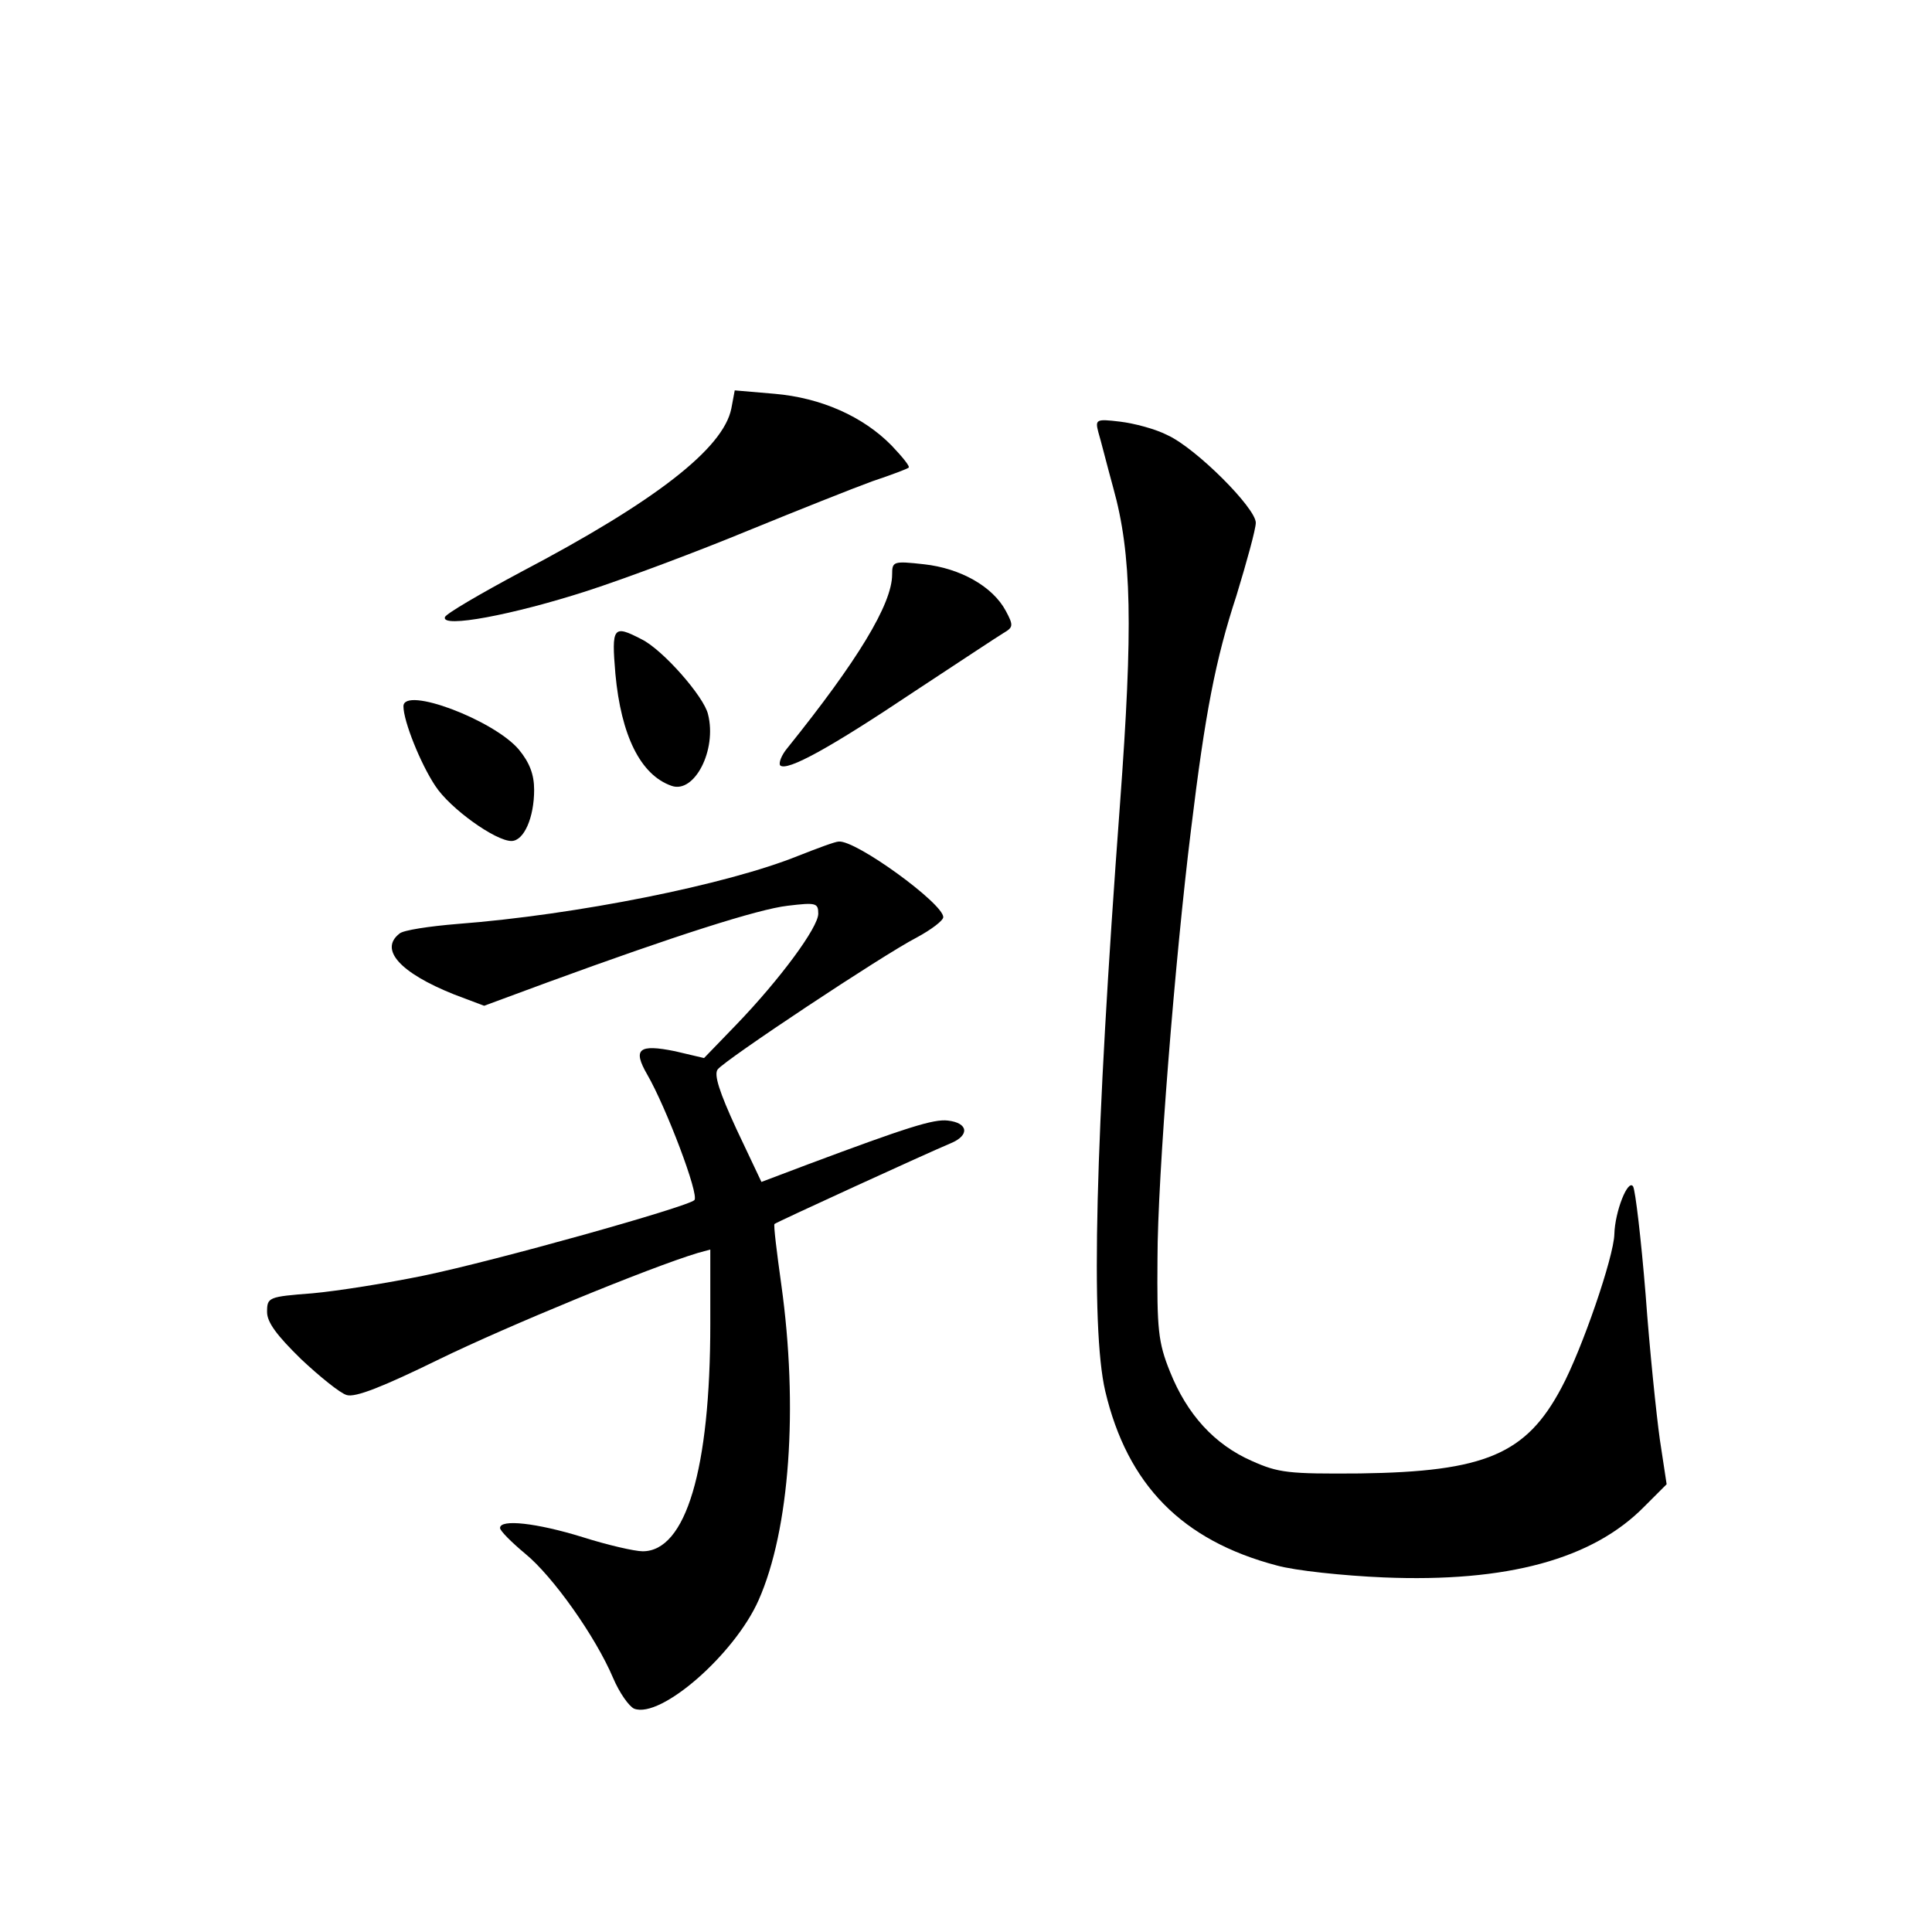 <?xml version="1.0" standalone="no"?>
<!DOCTYPE svg PUBLIC "-//W3C//DTD SVG 20010904//EN"
 "http://www.w3.org/TR/2001/REC-SVG-20010904/DTD/svg10.dtd">
<svg version="1.0" xmlns="http://www.w3.org/2000/svg"
 width="340pt" height="340pt" viewBox="0 0 340 340"
 preserveAspectRatio="xMidYMid meet">
<g transform="translate(0,340) scale(0.1,-0.1)"
fill="#000000" stroke="none">
<path d="M1287 2681 c-14 -70 -133 -163 -371 -288 -71 -38 -131 -73 -133 -79
-7 -20 120 4 250 46 68 22 196 70 283 106 88 36 186 75 219 87 33 11 62 22 64
24 3 2 -11 19 -30 39 -50 51 -124 84 -206 91 l-70 6 -6 -32z"/>
<path d="M1933 2639 c4 -13 15 -57 26 -97 33 -118 35 -246 12 -557 -44 -592
-52 -921 -26 -1033 39 -165 135 -263 302 -307 32 -9 117 -18 188 -21 217 -9
368 32 459 125 l39 39 -12 79 c-6 43 -18 158 -25 255 -8 98 -18 183 -22 190
-9 14 -32 -44 -33 -84 -1 -40 -57 -203 -93 -270 -62 -117 -134 -148 -355 -151
-126 -1 -143 1 -190 22 -66 29 -114 82 -144 157 -21 52 -23 75 -22 199 0 143
31 529 59 755 25 206 43 299 80 412 18 59 34 117 34 128 0 26 -105 131 -155
154 -21 11 -59 21 -84 24 -42 5 -44 4 -38 -19z"/>
<path d="M1570 2389 c0 -52 -61 -152 -184 -305 -11 -13 -16 -27 -13 -31 12
-11 88 31 236 130 76 50 147 97 157 103 17 10 18 13 4 39 -23 43 -80 75 -144
82 -54 6 -56 5 -56 -18z"/>
<path d="M1083 2214 c10 -108 44 -178 99 -197 40 -14 80 63 64 126 -7 31 -80
114 -117 132 -50 26 -53 22 -46 -61z"/>
<path d="M710 2157 c0 -26 30 -101 56 -140 26 -40 106 -97 134 -97 22 0 40 41
40 90 0 27 -8 48 -27 71 -44 52 -203 112 -203 76z"/>
<path d="M1405 1894 c-126 -51 -391 -104 -600 -120 -49 -4 -96 -11 -102 -17
-36 -28 1 -69 96 -107 l53 -20 111 41 c224 82 371 129 423 135 50 6 54 5 54
-14 0 -24 -67 -115 -144 -195 l-57 -59 -51 12 c-64 13 -75 4 -49 -41 33 -57
92 -212 83 -221 -12 -12 -351 -107 -477 -133 -63 -13 -151 -27 -195 -31 -78
-6 -80 -7 -80 -33 0 -18 17 -41 60 -83 33 -31 69 -60 80 -63 15 -5 65 15 163
63 119 58 369 161 455 187 l22 6 0 -131 c0 -256 -43 -400 -119 -400 -14 0 -62
11 -106 25 -81 25 -145 32 -145 16 0 -5 20 -25 44 -45 49 -40 124 -146 155
-219 11 -26 28 -50 37 -54 47 -18 177 96 219 191 55 124 70 340 40 555 -8 57
-14 106 -12 107 3 3 267 124 310 142 34 14 31 36 -5 40 -25 3 -72 -12 -246
-77 l-82 -31 -44 93 c-30 65 -40 96 -33 105 13 17 290 201 350 232 26 14 47
30 47 36 0 24 -154 136 -184 133 -6 0 -38 -12 -71 -25z"/>
</g>
</svg>
